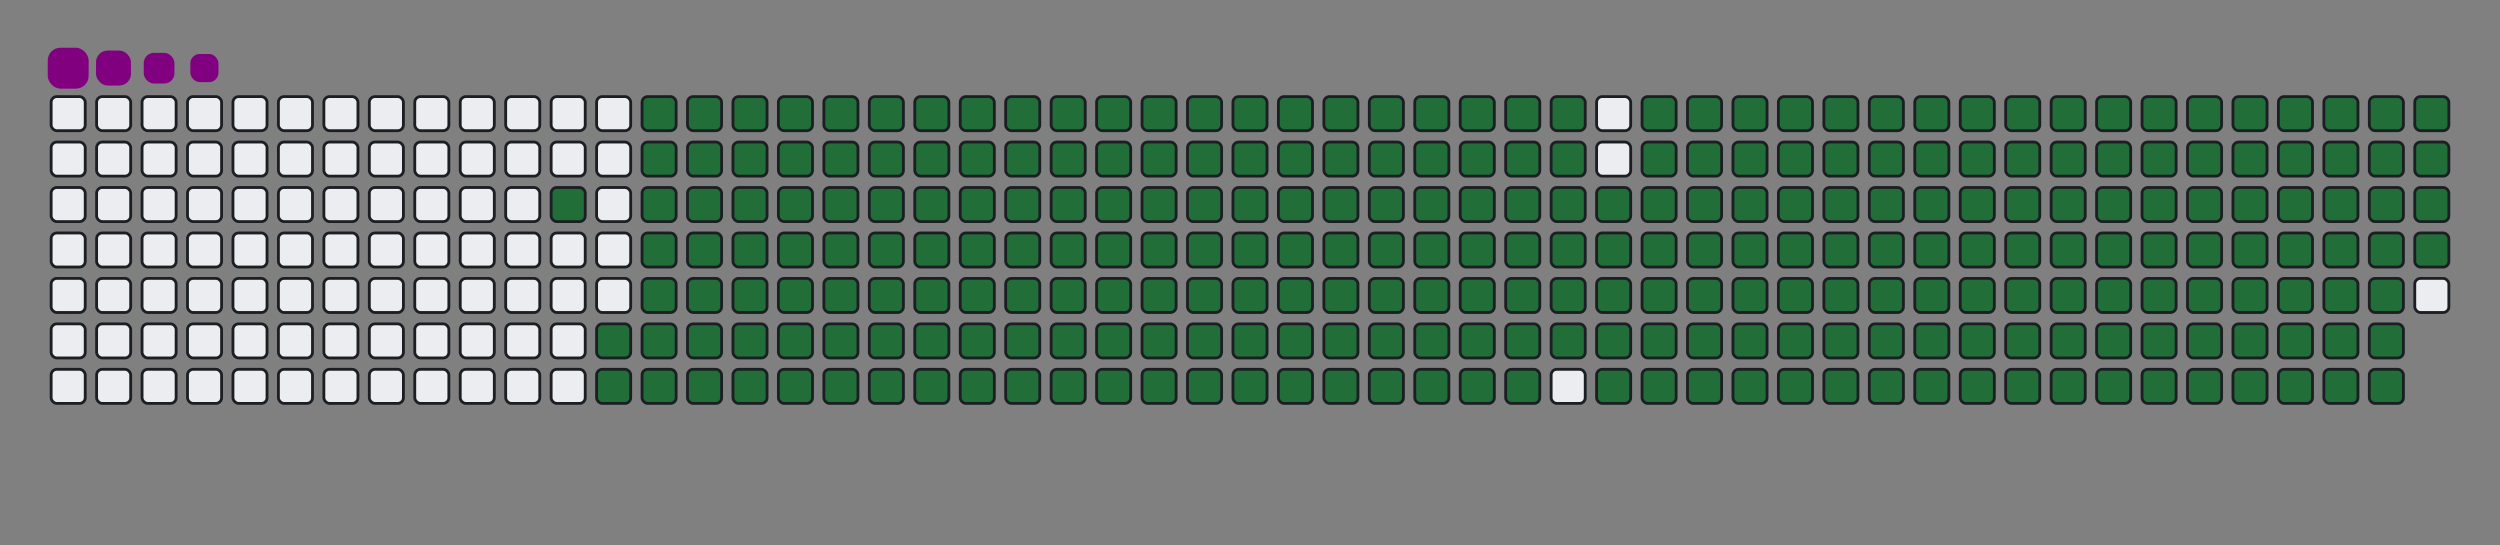 <svg viewBox="-16 -32 880 192" width="880" height="192" xmlns="http://www.w3.org/2000/svg"><rect x="-16" y="-32" width="880" height="192" fill="#808080" stroke="none"/><desc>Generated with https://github.com/Platane/snk</desc><style>@keyframes c0{95.67%{fill:#216e39}95.69%,to{fill:#ebedf0}}@keyframes c1{73.77%{fill:#216e39}73.79%,to{fill:#ebedf0}}@keyframes c2{74.05%{fill:#216e39}74.07%,to{fill:#ebedf0}}@keyframes c3{4.02%{fill:#216e39}4.04%,to{fill:#ebedf0}}@keyframes c4{15.84%{fill:#216e39}15.86%,to{fill:#ebedf0}}@keyframes c5{16.13%{fill:#216e39}16.15%,to{fill:#ebedf0}}@keyframes c6{50.42%{fill:#216e39}50.44%,to{fill:#ebedf0}}@keyframes c7{50.71%{fill:#216e39}50.73%,to{fill:#ebedf0}}@keyframes c8{73.48%{fill:#216e39}73.5%,to{fill:#ebedf0}}@keyframes c9{74.34%{fill:#216e39}74.36%,to{fill:#ebedf0}}@keyframes ca{4.31%{fill:#216e39}4.33%,to{fill:#ebedf0}}@keyframes cb{15.55%{fill:#216e39}15.57%,to{fill:#ebedf0}}@keyframes cc{16.42%{fill:#216e39}16.44%,to{fill:#ebedf0}}@keyframes cd{50.13%{fill:#216e39}50.15%,to{fill:#ebedf0}}@keyframes ce{51%{fill:#216e39}51.02%,to{fill:#ebedf0}}@keyframes cf{73.19%{fill:#216e39}73.21%,to{fill:#ebedf0}}@keyframes cg{74.63%{fill:#216e39}74.65%,to{fill:#ebedf0}}@keyframes ch{4.6%{fill:#216e39}4.62%,to{fill:#ebedf0}}@keyframes ci{15.26%{fill:#216e39}15.28%,to{fill:#ebedf0}}@keyframes cj{16.7%{fill:#216e39}16.72%,to{fill:#ebedf0}}@keyframes ck{49.85%{fill:#216e39}49.87%,to{fill:#ebedf0}}@keyframes cl{51.29%{fill:#216e39}51.31%,to{fill:#ebedf0}}@keyframes cm{72.9%{fill:#216e39}72.92%,to{fill:#ebedf0}}@keyframes cn{74.92%{fill:#216e39}74.94%,to{fill:#ebedf0}}@keyframes co{4.89%{fill:#216e39}4.91%,to{fill:#ebedf0}}@keyframes cp{14.98%{fill:#216e39}15%,to{fill:#ebedf0}}@keyframes cq{16.99%{fill:#216e39}17.01%,to{fill:#ebedf0}}@keyframes cr{49.56%{fill:#216e39}49.58%,to{fill:#ebedf0}}@keyframes cs{51.58%{fill:#216e39}51.6%,to{fill:#ebedf0}}@keyframes ct{72.61%{fill:#216e39}72.63%,to{fill:#ebedf0}}@keyframes cu{75.21%{fill:#216e39}75.23%,to{fill:#ebedf0}}@keyframes cv{5.18%{fill:#216e39}5.2%,to{fill:#ebedf0}}@keyframes cw{14.69%{fill:#216e39}14.71%,to{fill:#ebedf0}}@keyframes cx{17.28%{fill:#216e39}17.3%,to{fill:#ebedf0}}@keyframes cy{49.27%{fill:#216e39}49.29%,to{fill:#ebedf0}}@keyframes cz{51.86%{fill:#216e39}51.88%,to{fill:#ebedf0}}@keyframes c10{72.32%{fill:#216e39}72.34%,to{fill:#ebedf0}}@keyframes c11{75.49%{fill:#216e39}75.51%,to{fill:#ebedf0}}@keyframes c12{5.47%{fill:#216e39}5.49%,to{fill:#ebedf0}}@keyframes c13{14.4%{fill:#216e39}14.42%,to{fill:#ebedf0}}@keyframes c14{17.57%{fill:#216e39}17.59%,to{fill:#ebedf0}}@keyframes c15{48.98%{fill:#216e39}49%,to{fill:#ebedf0}}@keyframes c16{52.15%{fill:#216e39}52.17%,to{fill:#ebedf0}}@keyframes c17{72.04%{fill:#216e39}72.06%,to{fill:#ebedf0}}@keyframes c18{75.78%{fill:#216e39}75.8%,to{fill:#ebedf0}}@keyframes c19{5.75%{fill:#216e39}5.77%,to{fill:#ebedf0}}@keyframes c1a{14.11%{fill:#216e39}14.13%,to{fill:#ebedf0}}@keyframes c1b{17.86%{fill:#216e39}17.88%,to{fill:#ebedf0}}@keyframes c1c{48.69%{fill:#216e39}48.71%,to{fill:#ebedf0}}@keyframes c1d{52.44%{fill:#216e39}52.46%,to{fill:#ebedf0}}@keyframes c1e{71.75%{fill:#216e39}71.77%,to{fill:#ebedf0}}@keyframes c1f{76.07%{fill:#216e39}76.09%,to{fill:#ebedf0}}@keyframes c1g{6.04%{fill:#216e39}6.06%,to{fill:#ebedf0}}@keyframes c1h{13.82%{fill:#216e39}13.84%,to{fill:#ebedf0}}@keyframes c1i{18.15%{fill:#216e39}18.17%,to{fill:#ebedf0}}@keyframes c1j{48.4%{fill:#216e39}48.42%,to{fill:#ebedf0}}@keyframes c1k{52.73%{fill:#216e39}52.75%,to{fill:#ebedf0}}@keyframes c1l{71.46%{fill:#216e39}71.48%,to{fill:#ebedf0}}@keyframes c1m{76.36%{fill:#216e39}76.38%,to{fill:#ebedf0}}@keyframes c1n{6.33%{fill:#216e39}6.35%,to{fill:#ebedf0}}@keyframes c1o{13.53%{fill:#216e39}13.55%,to{fill:#ebedf0}}@keyframes c1p{18.43%{fill:#216e39}18.45%,to{fill:#ebedf0}}@keyframes c1q{48.12%{fill:#216e39}48.14%,to{fill:#ebedf0}}@keyframes c1r{53.02%{fill:#216e39}53.04%,to{fill:#ebedf0}}@keyframes c1s{71.17%{fill:#216e39}71.19%,to{fill:#ebedf0}}@keyframes c1t{76.65%{fill:#216e39}76.67%,to{fill:#ebedf0}}@keyframes c1u{6.62%{fill:#216e39}6.64%,to{fill:#ebedf0}}@keyframes c1v{13.25%{fill:#216e39}13.27%,to{fill:#ebedf0}}@keyframes c1w{18.72%{fill:#216e39}18.74%,to{fill:#ebedf0}}@keyframes c1x{47.83%{fill:#216e39}47.85%,to{fill:#ebedf0}}@keyframes c1y{53.3%{fill:#216e39}53.32%,to{fill:#ebedf0}}@keyframes c1z{70.88%{fill:#216e39}70.9%,to{fill:#ebedf0}}@keyframes c20{76.94%{fill:#216e39}76.96%,to{fill:#ebedf0}}@keyframes c21{6.91%{fill:#216e39}6.93%,to{fill:#ebedf0}}@keyframes c22{12.96%{fill:#216e39}12.98%,to{fill:#ebedf0}}@keyframes c23{19.01%{fill:#216e39}19.03%,to{fill:#ebedf0}}@keyframes c24{47.54%{fill:#216e39}47.56%,to{fill:#ebedf0}}@keyframes c25{53.59%{fill:#216e39}53.61%,to{fill:#ebedf0}}@keyframes c26{70.6%{fill:#216e39}70.62%,to{fill:#ebedf0}}@keyframes c27{77.22%{fill:#216e39}77.24%,to{fill:#ebedf0}}@keyframes c28{7.19%{fill:#216e39}7.21%,to{fill:#ebedf0}}@keyframes c29{12.67%{fill:#216e39}12.69%,to{fill:#ebedf0}}@keyframes c2a{19.3%{fill:#216e39}19.32%,to{fill:#ebedf0}}@keyframes c2b{47.25%{fill:#216e39}47.27%,to{fill:#ebedf0}}@keyframes c2c{53.88%{fill:#216e39}53.9%,to{fill:#ebedf0}}@keyframes c2d{70.31%{fill:#216e39}70.33%,to{fill:#ebedf0}}@keyframes c2e{77.51%{fill:#216e39}77.53%,to{fill:#ebedf0}}@keyframes c2f{7.48%{fill:#216e39}7.5%,to{fill:#ebedf0}}@keyframes c2g{12.38%{fill:#216e39}12.4%,to{fill:#ebedf0}}@keyframes c2h{19.59%{fill:#216e39}19.61%,to{fill:#ebedf0}}@keyframes c2i{46.96%{fill:#216e39}46.98%,to{fill:#ebedf0}}@keyframes c2j{54.17%{fill:#216e39}54.19%,to{fill:#ebedf0}}@keyframes c2k{70.02%{fill:#216e39}70.04%,to{fill:#ebedf0}}@keyframes c2l{77.8%{fill:#216e39}77.82%,to{fill:#ebedf0}}@keyframes c2m{7.77%{fill:#216e39}7.79%,to{fill:#ebedf0}}@keyframes c2n{12.09%{fill:#216e39}12.11%,to{fill:#ebedf0}}@keyframes c2o{19.87%{fill:#216e39}19.89%,to{fill:#ebedf0}}@keyframes c2p{46.68%{fill:#216e39}46.7%,to{fill:#ebedf0}}@keyframes c2q{54.46%{fill:#216e39}54.48%,to{fill:#ebedf0}}@keyframes c2r{69.73%{fill:#216e39}69.75%,to{fill:#ebedf0}}@keyframes c2s{78.09%{fill:#216e39}78.11%,to{fill:#ebedf0}}@keyframes c2t{8.06%{fill:#216e39}8.08%,to{fill:#ebedf0}}@keyframes c2u{11.81%{fill:#216e39}11.83%,to{fill:#ebedf0}}@keyframes c2v{20.16%{fill:#216e39}20.18%,to{fill:#ebedf0}}@keyframes c2w{46.39%{fill:#216e39}46.41%,to{fill:#ebedf0}}@keyframes c2x{54.75%{fill:#216e39}54.77%,to{fill:#ebedf0}}@keyframes c2y{69.44%{fill:#216e39}69.46%,to{fill:#ebedf0}}@keyframes c2z{78.38%{fill:#216e39}78.4%,to{fill:#ebedf0}}@keyframes c30{8.35%{fill:#216e39}8.37%,to{fill:#ebedf0}}@keyframes c31{11.52%{fill:#216e39}11.54%,to{fill:#ebedf0}}@keyframes c32{20.45%{fill:#216e39}20.47%,to{fill:#ebedf0}}@keyframes c33{46.1%{fill:#216e39}46.12%,to{fill:#ebedf0}}@keyframes c34{55.03%{fill:#216e39}55.05%,to{fill:#ebedf0}}@keyframes c35{69.15%{fill:#216e39}69.17%,to{fill:#ebedf0}}@keyframes c36{78.66%{fill:#216e39}78.68%,to{fill:#ebedf0}}@keyframes c37{8.64%{fill:#216e39}8.66%,to{fill:#ebedf0}}@keyframes c38{11.23%{fill:#216e39}11.25%,to{fill:#ebedf0}}@keyframes c39{20.74%{fill:#216e39}20.76%,to{fill:#ebedf0}}@keyframes c3a{45.81%{fill:#216e39}45.83%,to{fill:#ebedf0}}@keyframes c3b{55.32%{fill:#216e39}55.34%,to{fill:#ebedf0}}@keyframes c3c{68.87%{fill:#216e39}68.89%,to{fill:#ebedf0}}@keyframes c3d{78.95%{fill:#216e39}78.97%,to{fill:#ebedf0}}@keyframes c3e{8.92%{fill:#216e39}8.94%,to{fill:#ebedf0}}@keyframes c3f{10.94%{fill:#216e39}10.96%,to{fill:#ebedf0}}@keyframes c3g{21.03%{fill:#216e39}21.05%,to{fill:#ebedf0}}@keyframes c3h{45.52%{fill:#216e39}45.54%,to{fill:#ebedf0}}@keyframes c3i{55.61%{fill:#216e39}55.63%,to{fill:#ebedf0}}@keyframes c3j{68.58%{fill:#216e39}68.6%,to{fill:#ebedf0}}@keyframes c3k{79.24%{fill:#216e39}79.26%,to{fill:#ebedf0}}@keyframes c3l{9.21%{fill:#216e39}9.23%,to{fill:#ebedf0}}@keyframes c3m{10.65%{fill:#216e39}10.67%,to{fill:#ebedf0}}@keyframes c3n{21.32%{fill:#216e39}21.34%,to{fill:#ebedf0}}@keyframes c3o{45.23%{fill:#216e39}45.25%,to{fill:#ebedf0}}@keyframes c3p{55.9%{fill:#216e39}55.92%,to{fill:#ebedf0}}@keyframes c3q{68.29%{fill:#216e39}68.31%,to{fill:#ebedf0}}@keyframes c3r{79.53%{fill:#216e39}79.55%,to{fill:#ebedf0}}@keyframes c3s{9.5%{fill:#216e39}9.52%,to{fill:#ebedf0}}@keyframes c3t{10.36%{fill:#216e39}10.38%,to{fill:#ebedf0}}@keyframes c3u{21.6%{fill:#216e39}21.62%,to{fill:#ebedf0}}@keyframes c3v{44.95%{fill:#216e39}44.97%,to{fill:#ebedf0}}@keyframes c3w{56.19%{fill:#216e39}56.21%,to{fill:#ebedf0}}@keyframes c3x{68%{fill:#216e39}68.02%,to{fill:#ebedf0}}@keyframes c3y{79.82%{fill:#216e39}79.84%,to{fill:#ebedf0}}@keyframes c3z{9.79%{fill:#216e39}9.81%,to{fill:#ebedf0}}@keyframes c40{10.08%{fill:#216e39}10.1%,to{fill:#ebedf0}}@keyframes c41{21.89%{fill:#216e39}21.91%,to{fill:#ebedf0}}@keyframes c42{44.66%{fill:#216e39}44.68%,to{fill:#ebedf0}}@keyframes c43{56.47%{fill:#216e39}56.49%,to{fill:#ebedf0}}@keyframes c44{67.71%{fill:#216e39}67.73%,to{fill:#ebedf0}}@keyframes c45{22.18%{fill:#216e39}22.2%,to{fill:#ebedf0}}@keyframes c46{44.37%{fill:#216e39}44.39%,to{fill:#ebedf0}}@keyframes c47{56.76%{fill:#216e39}56.78%,to{fill:#ebedf0}}@keyframes c48{67.43%{fill:#216e39}67.45%,to{fill:#ebedf0}}@keyframes c49{80.39%{fill:#216e39}80.41%,to{fill:#ebedf0}}@keyframes c4a{32.84%{fill:#216e39}32.86%,to{fill:#ebedf0}}@keyframes c4b{33.13%{fill:#216e39}33.15%,to{fill:#ebedf0}}@keyframes c4c{22.47%{fill:#216e39}22.49%,to{fill:#ebedf0}}@keyframes c4d{44.08%{fill:#216e39}44.1%,to{fill:#ebedf0}}@keyframes c4e{57.05%{fill:#216e39}57.07%,to{fill:#ebedf0}}@keyframes c4f{67.14%{fill:#216e39}67.16%,to{fill:#ebedf0}}@keyframes c4g{80.68%{fill:#216e39}80.7%,to{fill:#ebedf0}}@keyframes c4h{32.55%{fill:#216e39}32.57%,to{fill:#ebedf0}}@keyframes c4i{33.42%{fill:#216e39}33.44%,to{fill:#ebedf0}}@keyframes c4j{22.76%{fill:#216e39}22.78%,to{fill:#ebedf0}}@keyframes c4k{43.79%{fill:#216e39}43.81%,to{fill:#ebedf0}}@keyframes c4l{57.34%{fill:#216e39}57.36%,to{fill:#ebedf0}}@keyframes c4m{66.85%{fill:#216e39}66.87%,to{fill:#ebedf0}}@keyframes c4n{80.97%{fill:#216e39}80.99%,to{fill:#ebedf0}}@keyframes c4o{32.27%{fill:#216e39}32.29%,to{fill:#ebedf0}}@keyframes c4p{33.71%{fill:#216e39}33.73%,to{fill:#ebedf0}}@keyframes c4q{23.04%{fill:#216e39}23.06%,to{fill:#ebedf0}}@keyframes c4r{43.51%{fill:#216e39}43.53%,to{fill:#ebedf0}}@keyframes c4s{57.63%{fill:#216e39}57.65%,to{fill:#ebedf0}}@keyframes c4t{66.56%{fill:#216e39}66.58%,to{fill:#ebedf0}}@keyframes c4u{81.26%{fill:#216e39}81.28%,to{fill:#ebedf0}}@keyframes c4v{31.98%{fill:#216e39}32%,to{fill:#ebedf0}}@keyframes c4w{34%{fill:#216e39}34.02%,to{fill:#ebedf0}}@keyframes c4x{23.33%{fill:#216e39}23.35%,to{fill:#ebedf0}}@keyframes c4y{43.22%{fill:#216e39}43.24%,to{fill:#ebedf0}}@keyframes c4z{57.92%{fill:#216e39}57.94%,to{fill:#ebedf0}}@keyframes c50{66.27%{fill:#216e39}66.29%,to{fill:#ebedf0}}@keyframes c51{81.55%{fill:#216e39}81.57%,to{fill:#ebedf0}}@keyframes c52{31.69%{fill:#216e39}31.71%,to{fill:#ebedf0}}@keyframes c53{34.28%{fill:#216e39}34.3%,to{fill:#ebedf0}}@keyframes c54{23.62%{fill:#216e39}23.64%,to{fill:#ebedf0}}@keyframes c55{42.93%{fill:#216e39}42.95%,to{fill:#ebedf0}}@keyframes c56{58.2%{fill:#216e39}58.22%,to{fill:#ebedf0}}@keyframes c57{65.98%{fill:#216e39}66%,to{fill:#ebedf0}}@keyframes c58{81.83%{fill:#216e39}81.85%,to{fill:#ebedf0}}@keyframes c59{31.4%{fill:#216e39}31.42%,to{fill:#ebedf0}}@keyframes c5a{34.57%{fill:#216e39}34.59%,to{fill:#ebedf0}}@keyframes c5b{23.91%{fill:#216e39}23.93%,to{fill:#ebedf0}}@keyframes c5c{42.64%{fill:#216e39}42.66%,to{fill:#ebedf0}}@keyframes c5d{58.49%{fill:#216e39}58.51%,to{fill:#ebedf0}}@keyframes c5e{65.7%{fill:#216e39}65.72%,to{fill:#ebedf0}}@keyframes c5f{82.12%{fill:#216e39}82.14%,to{fill:#ebedf0}}@keyframes c5g{31.11%{fill:#216e39}31.13%,to{fill:#ebedf0}}@keyframes c5h{34.86%{fill:#216e39}34.88%,to{fill:#ebedf0}}@keyframes c5i{24.2%{fill:#216e39}24.22%,to{fill:#ebedf0}}@keyframes c5j{42.35%{fill:#216e39}42.37%,to{fill:#ebedf0}}@keyframes c5k{58.78%{fill:#216e39}58.8%,to{fill:#ebedf0}}@keyframes c5l{65.41%{fill:#216e39}65.43%,to{fill:#ebedf0}}@keyframes c5m{82.41%{fill:#216e39}82.43%,to{fill:#ebedf0}}@keyframes c5n{30.83%{fill:#216e39}30.85%,to{fill:#ebedf0}}@keyframes c5o{35.15%{fill:#216e39}35.17%,to{fill:#ebedf0}}@keyframes c5p{24.49%{fill:#216e39}24.51%,to{fill:#ebedf0}}@keyframes c5q{42.06%{fill:#216e39}42.08%,to{fill:#ebedf0}}@keyframes c5r{59.07%{fill:#216e39}59.09%,to{fill:#ebedf0}}@keyframes c5s{65.12%{fill:#216e39}65.14%,to{fill:#ebedf0}}@keyframes c5t{82.7%{fill:#216e39}82.72%,to{fill:#ebedf0}}@keyframes c5u{30.54%{fill:#216e39}30.56%,to{fill:#ebedf0}}@keyframes c5v{35.44%{fill:#216e39}35.46%,to{fill:#ebedf0}}@keyframes c5w{24.77%{fill:#216e39}24.79%,to{fill:#ebedf0}}@keyframes c5x{41.78%{fill:#216e39}41.8%,to{fill:#ebedf0}}@keyframes c5y{59.36%{fill:#216e39}59.38%,to{fill:#ebedf0}}@keyframes c5z{64.83%{fill:#216e39}64.85%,to{fill:#ebedf0}}@keyframes c60{82.99%{fill:#216e39}83.01%,to{fill:#ebedf0}}@keyframes c61{30.25%{fill:#216e39}30.27%,to{fill:#ebedf0}}@keyframes c62{35.72%{fill:#216e39}35.74%,to{fill:#ebedf0}}@keyframes c63{25.06%{fill:#216e39}25.08%,to{fill:#ebedf0}}@keyframes c64{41.49%{fill:#216e39}41.51%,to{fill:#ebedf0}}@keyframes c65{59.64%{fill:#216e39}59.66%,to{fill:#ebedf0}}@keyframes c66{64.54%{fill:#216e39}64.56%,to{fill:#ebedf0}}@keyframes c67{83.28%{fill:#216e39}83.3%,to{fill:#ebedf0}}@keyframes c68{29.96%{fill:#216e39}29.98%,to{fill:#ebedf0}}@keyframes c69{36.01%{fill:#216e39}36.03%,to{fill:#ebedf0}}@keyframes c6a{25.35%{fill:#216e39}25.37%,to{fill:#ebedf0}}@keyframes c6b{41.2%{fill:#216e39}41.22%,to{fill:#ebedf0}}@keyframes c6c{59.93%{fill:#216e39}59.95%,to{fill:#ebedf0}}@keyframes c6d{64.26%{fill:#216e39}64.28%,to{fill:#ebedf0}}@keyframes c6e{83.56%{fill:#216e39}83.58%,to{fill:#ebedf0}}@keyframes c6f{29.67%{fill:#216e39}29.69%,to{fill:#ebedf0}}@keyframes c6g{36.3%{fill:#216e39}36.32%,to{fill:#ebedf0}}@keyframes c6h{25.64%{fill:#216e39}25.66%,to{fill:#ebedf0}}@keyframes c6i{40.91%{fill:#216e39}40.93%,to{fill:#ebedf0}}@keyframes c6j{60.22%{fill:#216e39}60.24%,to{fill:#ebedf0}}@keyframes c6k{63.97%{fill:#216e39}63.99%,to{fill:#ebedf0}}@keyframes c6l{83.85%{fill:#216e39}83.87%,to{fill:#ebedf0}}@keyframes c6m{29.38%{fill:#216e39}29.4%,to{fill:#ebedf0}}@keyframes c6n{36.59%{fill:#216e39}36.61%,to{fill:#ebedf0}}@keyframes c6o{25.93%{fill:#216e39}25.95%,to{fill:#ebedf0}}@keyframes c6p{40.62%{fill:#216e39}40.64%,to{fill:#ebedf0}}@keyframes c6q{60.51%{fill:#216e39}60.53%,to{fill:#ebedf0}}@keyframes c6r{63.68%{fill:#216e39}63.7%,to{fill:#ebedf0}}@keyframes c6s{84.14%{fill:#216e39}84.16%,to{fill:#ebedf0}}@keyframes c6t{29.1%{fill:#216e39}29.12%,to{fill:#ebedf0}}@keyframes c6u{36.88%{fill:#216e39}36.9%,to{fill:#ebedf0}}@keyframes c6v{26.21%{fill:#216e39}26.23%,to{fill:#ebedf0}}@keyframes c6w{40.34%{fill:#216e39}40.36%,to{fill:#ebedf0}}@keyframes c6x{60.8%{fill:#216e39}60.82%,to{fill:#ebedf0}}@keyframes c6y{63.39%{fill:#216e39}63.41%,to{fill:#ebedf0}}@keyframes c6z{63.1%{fill:#216e39}63.12%,to{fill:#ebedf0}}@keyframes c70{28.81%{fill:#216e39}28.83%,to{fill:#ebedf0}}@keyframes c71{37.17%{fill:#216e39}37.19%,to{fill:#ebedf0}}@keyframes c72{26.5%{fill:#216e39}26.52%,to{fill:#ebedf0}}@keyframes c73{40.05%{fill:#216e39}40.07%,to{fill:#ebedf0}}@keyframes c74{61.09%{fill:#216e39}61.11%,to{fill:#ebedf0}}@keyframes c75{61.37%{fill:#216e39}61.39%,to{fill:#ebedf0}}@keyframes c76{62.81%{fill:#216e39}62.83%,to{fill:#ebedf0}}@keyframes c77{28.52%{fill:#216e39}28.54%,to{fill:#ebedf0}}@keyframes c78{37.45%{fill:#216e39}37.47%,to{fill:#ebedf0}}@keyframes c79{26.79%{fill:#216e39}26.81%,to{fill:#ebedf0}}@keyframes c7a{39.76%{fill:#216e39}39.78%,to{fill:#ebedf0}}@keyframes c7b{39.47%{fill:#216e39}39.49%,to{fill:#ebedf0}}@keyframes c7c{61.66%{fill:#216e39}61.68%,to{fill:#ebedf0}}@keyframes c7d{62.53%{fill:#216e39}62.55%,to{fill:#ebedf0}}@keyframes c7e{28.23%{fill:#216e39}28.25%,to{fill:#ebedf0}}@keyframes c7f{37.74%{fill:#216e39}37.76%,to{fill:#ebedf0}}@keyframes c7g{27.08%{fill:#216e39}27.1%,to{fill:#ebedf0}}@keyframes c7h{38.32%{fill:#216e39}38.34%,to{fill:#ebedf0}}@keyframes c7i{39.18%{fill:#216e39}39.2%,to{fill:#ebedf0}}@keyframes c7j{61.95%{fill:#216e39}61.97%,to{fill:#ebedf0}}@keyframes c7k{62.24%{fill:#216e39}62.26%,to{fill:#ebedf0}}@keyframes c7l{27.94%{fill:#216e39}27.96%,to{fill:#ebedf0}}@keyframes c7m{27.66%{fill:#216e39}27.68%,to{fill:#ebedf0}}@keyframes c7n{27.37%{fill:#216e39}27.39%,to{fill:#ebedf0}}@keyframes c7o{38.61%{fill:#216e39}38.63%,to{fill:#ebedf0}}@keyframes u0{4.02%,4.04%,4.31%{transform:scale(0,1)}4.33%,4.6%,4.62%,4.89%,4.91%,5.18%{transform:scale(.01,1)}5.2%,5.47%,5.49%,5.75%{transform:scale(.02,1)}5.77%,6.04%,6.06%,6.33%,6.35%,6.62%{transform:scale(.03,1)}6.64%,6.91%,6.93%,7.19%,7.21%,7.48%{transform:scale(.04,1)}7.5%,7.77%,7.79%,8.06%,8.08%,8.35%{transform:scale(.05,1)}8.37%,8.64%,8.66%,8.92%,8.94%,9.21%{transform:scale(.06,1)}9.23%,9.5%,9.52%,9.79%{transform:scale(.07,1)}10.08%,10.1%,10.36%,10.38%,10.65%,9.81%{transform:scale(.08,1)}10.67%,10.94%,10.96%,11.23%,11.25%,11.52%{transform:scale(.09,1)}11.54%,11.81%,11.83%,12.09%,12.11%,12.38%{transform:scale(.1,1)}12.4%,12.67%,12.69%,12.96%{transform:scale(.11,1)}12.98%,13.25%,13.27%,13.53%,13.55%,13.82%{transform:scale(.12,1)}13.84%,14.11%,14.13%,14.4%,14.42%,14.69%{transform:scale(.13,1)}14.71%,14.98%,15%,15.26%,15.28%,15.55%{transform:scale(.14,1)}15.57%,15.84%,15.86%,16.13%{transform:scale(.15,1)}16.15%,16.42%,16.44%,16.7%,16.72%,16.99%{transform:scale(.16,1)}17.01%,17.28%,17.3%,17.57%,17.59%,17.86%{transform:scale(.17,1)}17.88%,18.15%,18.17%,18.43%,18.45%,18.72%{transform:scale(.18,1)}18.74%,19.01%,19.03%,19.3%,19.32%,19.59%{transform:scale(.19,1)}19.61%,19.87%,19.89%,20.16%{transform:scale(.2,1)}20.18%,20.45%,20.47%,20.74%,20.76%,21.03%{transform:scale(.21,1)}21.05%,21.32%,21.34%,21.6%,21.62%,21.89%{transform:scale(.22,1)}21.91%,22.18%,22.2%,22.47%,22.49%,22.76%{transform:scale(.23,1)}22.78%,23.04%,23.06%,23.33%{transform:scale(.24,1)}23.35%,23.62%,23.64%,23.91%,23.93%,24.2%{transform:scale(.25,1)}24.22%,24.49%,24.51%,24.77%,24.79%,25.06%{transform:scale(.26,1)}25.08%,25.35%,25.37%,25.64%,25.66%,25.93%{transform:scale(.27,1)}25.95%,26.21%,26.23%,26.5%{transform:scale(.28,1)}26.52%,26.79%,26.81%,27.08%,27.1%,27.37%{transform:scale(.29,1)}27.39%,27.66%,27.68%,27.94%,27.96%,28.23%{transform:scale(.3,1)}28.25%,28.52%,28.54%,28.81%,28.83%,29.1%{transform:scale(.31,1)}29.12%,29.38%,29.4%,29.67%,29.69%,29.96%{transform:scale(.32,1)}29.98%,30.25%,30.27%,30.54%{transform:scale(.33,1)}30.56%,30.83%,30.85%,31.11%,31.13%,31.4%{transform:scale(.34,1)}31.42%,31.69%,31.71%,31.98%,32%,32.27%{transform:scale(.35,1)}32.29%,32.55%,32.57%,32.84%,32.86%,33.13%{transform:scale(.36,1)}33.15%,33.42%,33.44%,33.71%{transform:scale(.37,1)}33.73%,34%,34.02%,34.28%,34.3%,34.57%{transform:scale(.38,1)}34.59%,34.86%,34.88%,35.15%,35.17%,35.44%{transform:scale(.39,1)}35.46%,35.72%,35.74%,36.01%,36.03%,36.3%{transform:scale(.4,1)}36.32%,36.59%,36.61%,36.88%{transform:scale(.41,1)}36.9%,37.17%,37.19%,37.45%,37.47%,37.74%{transform:scale(.42,1)}37.76%,38.32%,38.34%,38.61%,38.63%,39.18%{transform:scale(.43,1)}39.2%,39.47%,39.49%,39.76%,39.78%,40.05%{transform:scale(.44,1)}40.07%,40.34%,40.36%,40.62%,40.64%,40.91%{transform:scale(.45,1)}40.93%,41.2%,41.22%,41.49%{transform:scale(.46,1)}41.51%,41.78%,41.8%,42.06%,42.08%,42.35%{transform:scale(.47,1)}42.37%,42.64%,42.66%,42.93%,42.95%,43.22%{transform:scale(.48,1)}43.24%,43.51%,43.53%,43.79%,43.81%,44.08%{transform:scale(.49,1)}44.1%,44.37%,44.39%,44.66%{transform:scale(.5,1)}44.68%,44.95%,44.97%,45.23%,45.25%,45.52%{transform:scale(.51,1)}45.54%,45.81%,45.83%,46.1%,46.12%,46.39%{transform:scale(.52,1)}46.41%,46.68%,46.7%,46.96%,46.98%,47.25%{transform:scale(.53,1)}47.27%,47.54%,47.56%,47.83%{transform:scale(.54,1)}47.85%,48.12%,48.14%,48.4%,48.42%,48.69%{transform:scale(.55,1)}48.71%,48.98%,49%,49.27%,49.29%,49.56%{transform:scale(.56,1)}49.58%,49.85%,49.87%,50.13%,50.15%,50.42%{transform:scale(.57,1)}50.44%,50.71%,50.73%,51%,51.02%,51.29%{transform:scale(.58,1)}51.31%,51.58%,51.6%,51.86%{transform:scale(.59,1)}51.88%,52.15%,52.17%,52.44%,52.46%,52.73%{transform:scale(.6,1)}52.75%,53.02%,53.04%,53.3%,53.32%,53.59%{transform:scale(.61,1)}53.61%,53.88%,53.9%,54.17%,54.19%,54.46%{transform:scale(.62,1)}54.48%,54.75%,54.77%,55.03%{transform:scale(.63,1)}55.05%,55.32%,55.34%,55.61%,55.63%,55.9%{transform:scale(.64,1)}55.92%,56.19%,56.21%,56.47%,56.49%,56.76%{transform:scale(.65,1)}56.78%,57.05%,57.07%,57.34%,57.36%,57.63%{transform:scale(.66,1)}57.65%,57.92%,57.94%,58.2%{transform:scale(.67,1)}58.22%,58.49%,58.51%,58.78%,58.8%,59.07%{transform:scale(.68,1)}59.09%,59.36%,59.38%,59.64%,59.66%,59.93%{transform:scale(.69,1)}59.95%,60.22%,60.24%,60.51%,60.53%,60.8%{transform:scale(.7,1)}60.82%,61.09%,61.11%,61.37%,61.39%,61.66%{transform:scale(.71,1)}61.68%,61.95%,61.97%,62.24%{transform:scale(.72,1)}62.26%,62.53%,62.55%,62.81%,62.83%,63.1%{transform:scale(.73,1)}63.12%,63.39%,63.41%,63.68%,63.7%,63.97%{transform:scale(.74,1)}63.99%,64.26%,64.28%,64.54%,64.56%,64.83%{transform:scale(.75,1)}64.85%,65.12%,65.14%,65.41%{transform:scale(.76,1)}65.43%,65.7%,65.72%,65.98%,66%,66.27%{transform:scale(.77,1)}66.29%,66.56%,66.58%,66.85%,66.87%,67.14%{transform:scale(.78,1)}67.16%,67.43%,67.45%,67.71%,67.73%,68%{transform:scale(.79,1)}68.02%,68.29%,68.31%,68.58%{transform:scale(.8,1)}68.6%,68.87%,68.89%,69.15%,69.17%,69.44%{transform:scale(.81,1)}69.46%,69.73%,69.75%,70.02%,70.04%,70.31%{transform:scale(.82,1)}70.33%,70.6%,70.62%,70.88%,70.9%,71.17%{transform:scale(.83,1)}71.19%,71.46%,71.48%,71.75%,71.77%,72.04%{transform:scale(.84,1)}72.06%,72.32%,72.34%,72.61%{transform:scale(.85,1)}72.63%,72.9%,72.92%,73.19%,73.21%,73.48%{transform:scale(.86,1)}73.5%,73.77%,73.79%,74.05%,74.07%,74.34%{transform:scale(.87,1)}74.36%,74.63%,74.65%,74.92%,74.94%,75.21%{transform:scale(.88,1)}75.23%,75.49%,75.51%,75.78%{transform:scale(.89,1)}75.8%,76.07%,76.09%,76.36%,76.38%,76.65%{transform:scale(.9,1)}76.67%,76.94%,76.96%,77.22%,77.24%,77.51%{transform:scale(.91,1)}77.53%,77.8%,77.82%,78.09%,78.11%,78.38%{transform:scale(.92,1)}78.4%,78.66%,78.68%,78.95%{transform:scale(.93,1)}78.97%,79.24%,79.26%,79.53%,79.55%,79.82%{transform:scale(.94,1)}79.84%,80.39%,80.41%,80.68%,80.7%,80.97%{transform:scale(.95,1)}80.99%,81.26%,81.28%,81.55%,81.57%,81.83%{transform:scale(.96,1)}81.85%,82.12%,82.14%,82.41%,82.43%,82.7%{transform:scale(.97,1)}82.72%,82.99%,83.01%,83.28%{transform:scale(.98,1)}83.3%,83.56%,83.58%,83.85%,83.87%,84.14%{transform:scale(.99,1)}84.16%,95.67%,95.69%,to{transform:scale(1,1)}}@keyframes s0{0%,99.71%{transform:translate(0,-16px)}.29%{transform:translate(0,0)}9.8%{transform:translate(528px,0)}10.09%{transform:translate(528px,16px)}15.85%{transform:translate(208px,16px)}16.14%{transform:translate(208px,32px)}27.38%{transform:translate(832px,32px)}27.95%{transform:translate(832px,0)}32.85%{transform:translate(560px,0)}33.14%{transform:translate(560px,16px)}37.75%{transform:translate(816px,16px)}38.33%{transform:translate(816px,48px)}38.62%{transform:translate(832px,48px)}38.9%{transform:translate(832px,64px)}39.48%{transform:translate(800px,64px)}39.77%{transform:translate(800px,48px)}50.43%{transform:translate(208px,48px)}50.72%{transform:translate(208px,64px)}61.1%{transform:translate(784px,64px)}61.38%{transform:translate(784px,80px)}61.96%{transform:translate(816px,80px)}62.25%{transform:translate(816px,96px)}63.11%{transform:translate(768px,96px)}63.4%{transform:translate(768px,80px)}73.78%{transform:translate(192px,80px)}74.06%{transform:translate(192px,96px)}84.15%{transform:translate(752px,96px)}85.3%{transform:translate(752px,32px)}95.68%{transform:translate(176px,32px)}95.97%{transform:translate(176px,16px)}97.98%{transform:translate(64px,16px)}98.56%{transform:translate(64px,-16px)}}@keyframes s1{0%,99.71%{transform:translate(16px,-16px)}.29%{transform:translate(0,-16px)}.58%{transform:translate(0,0)}10.09%{transform:translate(528px,0)}10.37%{transform:translate(528px,16px)}16.14%{transform:translate(208px,16px)}16.43%{transform:translate(208px,32px)}27.67%{transform:translate(832px,32px)}28.24%{transform:translate(832px,0)}33.14%{transform:translate(560px,0)}33.43%{transform:translate(560px,16px)}38.04%{transform:translate(816px,16px)}38.62%{transform:translate(816px,48px)}38.9%{transform:translate(832px,48px)}39.19%{transform:translate(832px,64px)}39.77%{transform:translate(800px,64px)}40.06%{transform:translate(800px,48px)}50.72%{transform:translate(208px,48px)}51.01%{transform:translate(208px,64px)}61.38%{transform:translate(784px,64px)}61.67%{transform:translate(784px,80px)}62.25%{transform:translate(816px,80px)}62.54%{transform:translate(816px,96px)}63.4%{transform:translate(768px,96px)}63.69%{transform:translate(768px,80px)}74.06%{transform:translate(192px,80px)}74.35%{transform:translate(192px,96px)}84.44%{transform:translate(752px,96px)}85.59%{transform:translate(752px,32px)}95.97%{transform:translate(176px,32px)}96.25%{transform:translate(176px,16px)}98.27%{transform:translate(64px,16px)}98.85%{transform:translate(64px,-16px)}}@keyframes s2{0%,99.71%{transform:translate(32px,-16px)}.58%{transform:translate(0,-16px)}.86%{transform:translate(0,0)}10.37%{transform:translate(528px,0)}10.66%{transform:translate(528px,16px)}16.43%{transform:translate(208px,16px)}16.71%{transform:translate(208px,32px)}27.95%{transform:translate(832px,32px)}28.53%{transform:translate(832px,0)}33.43%{transform:translate(560px,0)}33.72%{transform:translate(560px,16px)}38.33%{transform:translate(816px,16px)}38.9%{transform:translate(816px,48px)}39.19%{transform:translate(832px,48px)}39.48%{transform:translate(832px,64px)}40.06%{transform:translate(800px,64px)}40.35%{transform:translate(800px,48px)}51.01%{transform:translate(208px,48px)}51.3%{transform:translate(208px,64px)}61.67%{transform:translate(784px,64px)}61.96%{transform:translate(784px,80px)}62.54%{transform:translate(816px,80px)}62.82%{transform:translate(816px,96px)}63.69%{transform:translate(768px,96px)}63.98%{transform:translate(768px,80px)}74.35%{transform:translate(192px,80px)}74.64%{transform:translate(192px,96px)}84.73%{transform:translate(752px,96px)}85.88%{transform:translate(752px,32px)}96.25%{transform:translate(176px,32px)}96.54%{transform:translate(176px,16px)}98.56%{transform:translate(64px,16px)}99.14%{transform:translate(64px,-16px)}}@keyframes s3{0%,99.71%{transform:translate(48px,-16px)}.86%{transform:translate(0,-16px)}1.15%{transform:translate(0,0)}10.66%{transform:translate(528px,0)}10.95%{transform:translate(528px,16px)}16.71%{transform:translate(208px,16px)}17%{transform:translate(208px,32px)}28.24%{transform:translate(832px,32px)}28.82%{transform:translate(832px,0)}33.72%{transform:translate(560px,0)}34.01%{transform:translate(560px,16px)}38.62%{transform:translate(816px,16px)}39.19%{transform:translate(816px,48px)}39.48%{transform:translate(832px,48px)}39.77%{transform:translate(832px,64px)}40.35%{transform:translate(800px,64px)}40.63%{transform:translate(800px,48px)}51.3%{transform:translate(208px,48px)}51.59%{transform:translate(208px,64px)}61.96%{transform:translate(784px,64px)}62.25%{transform:translate(784px,80px)}62.82%{transform:translate(816px,80px)}63.11%{transform:translate(816px,96px)}63.98%{transform:translate(768px,96px)}64.27%{transform:translate(768px,80px)}74.64%{transform:translate(192px,80px)}74.93%{transform:translate(192px,96px)}85.01%{transform:translate(752px,96px)}86.17%{transform:translate(752px,32px)}96.54%{transform:translate(176px,32px)}96.83%{transform:translate(176px,16px)}98.85%{transform:translate(64px,16px)}99.42%{transform:translate(64px,-16px)}}:root{--cb:#1b1f230a;--cs:purple;--ce:#ebedf0;--c0:#ebedf0;--c1:#9be9a8;--c2:#40c463;--c3:#30a14e;--c4:#216e39}@media (prefers-color-scheme:dark){:root{--cb:#1b1f230a;--cs:purple;--ce:#161b22;--c1:#01311f;--c2:#034525;--c3:#0f6d31;--c4:#00c647}}.c{shape-rendering:geometricPrecision;fill:#ebedf0;stroke-width:1px;stroke:#1b1f230a;animation:none 34700ms linear infinite}.c.c0{fill:#216e39;animation-name:c0}.c.c1,.c.c2,.c.c3{fill:#216e39;animation-name:c1}.c.c2,.c.c3{animation-name:c2}.c.c3{animation-name:c3}.c.c4,.c.c5,.c.c6{fill:#216e39;animation-name:c4}.c.c5,.c.c6{animation-name:c5}.c.c6{animation-name:c6}.c.c7,.c.c8,.c.c9{fill:#216e39;animation-name:c7}.c.c8,.c.c9{animation-name:c8}.c.c9{animation-name:c9}.c.ca,.c.cb,.c.cc{fill:#216e39;animation-name:ca}.c.cb,.c.cc{animation-name:cb}.c.cc{animation-name:cc}.c.cd,.c.ce,.c.cf{fill:#216e39;animation-name:cd}.c.ce,.c.cf{animation-name:ce}.c.cf{animation-name:cf}.c.cg,.c.ch,.c.ci{fill:#216e39;animation-name:cg}.c.ch,.c.ci{animation-name:ch}.c.ci{animation-name:ci}.c.cj,.c.ck,.c.cl{fill:#216e39;animation-name:cj}.c.ck,.c.cl{animation-name:ck}.c.cl{animation-name:cl}.c.cm,.c.cn,.c.co{fill:#216e39;animation-name:cm}.c.cn,.c.co{animation-name:cn}.c.co{animation-name:co}.c.cp,.c.cq,.c.cr{fill:#216e39;animation-name:cp}.c.cq,.c.cr{animation-name:cq}.c.cr{animation-name:cr}.c.cs,.c.ct,.c.cu{fill:#216e39;animation-name:cs}.c.ct,.c.cu{animation-name:ct}.c.cu{animation-name:cu}.c.cv,.c.cw,.c.cx{fill:#216e39;animation-name:cv}.c.cw,.c.cx{animation-name:cw}.c.cx{animation-name:cx}.c.c10,.c.cy,.c.cz{fill:#216e39;animation-name:cy}.c.c10,.c.cz{animation-name:cz}.c.c10{animation-name:c10}.c.c11,.c.c12,.c.c13{fill:#216e39;animation-name:c11}.c.c12,.c.c13{animation-name:c12}.c.c13{animation-name:c13}.c.c14,.c.c15,.c.c16{fill:#216e39;animation-name:c14}.c.c15,.c.c16{animation-name:c15}.c.c16{animation-name:c16}.c.c17,.c.c18,.c.c19{fill:#216e39;animation-name:c17}.c.c18,.c.c19{animation-name:c18}.c.c19{animation-name:c19}.c.c1a,.c.c1b,.c.c1c{fill:#216e39;animation-name:c1a}.c.c1b,.c.c1c{animation-name:c1b}.c.c1c{animation-name:c1c}.c.c1d,.c.c1e,.c.c1f{fill:#216e39;animation-name:c1d}.c.c1e,.c.c1f{animation-name:c1e}.c.c1f{animation-name:c1f}.c.c1g,.c.c1h,.c.c1i{fill:#216e39;animation-name:c1g}.c.c1h,.c.c1i{animation-name:c1h}.c.c1i{animation-name:c1i}.c.c1j,.c.c1k,.c.c1l{fill:#216e39;animation-name:c1j}.c.c1k,.c.c1l{animation-name:c1k}.c.c1l{animation-name:c1l}.c.c1m,.c.c1n,.c.c1o{fill:#216e39;animation-name:c1m}.c.c1n,.c.c1o{animation-name:c1n}.c.c1o{animation-name:c1o}.c.c1p,.c.c1q,.c.c1r{fill:#216e39;animation-name:c1p}.c.c1q,.c.c1r{animation-name:c1q}.c.c1r{animation-name:c1r}.c.c1s,.c.c1t,.c.c1u{fill:#216e39;animation-name:c1s}.c.c1t,.c.c1u{animation-name:c1t}.c.c1u{animation-name:c1u}.c.c1v,.c.c1w,.c.c1x{fill:#216e39;animation-name:c1v}.c.c1w,.c.c1x{animation-name:c1w}.c.c1x{animation-name:c1x}.c.c1y,.c.c1z,.c.c20{fill:#216e39;animation-name:c1y}.c.c1z,.c.c20{animation-name:c1z}.c.c20{animation-name:c20}.c.c21,.c.c22,.c.c23{fill:#216e39;animation-name:c21}.c.c22,.c.c23{animation-name:c22}.c.c23{animation-name:c23}.c.c24,.c.c25,.c.c26{fill:#216e39;animation-name:c24}.c.c25,.c.c26{animation-name:c25}.c.c26{animation-name:c26}.c.c27,.c.c28,.c.c29{fill:#216e39;animation-name:c27}.c.c28,.c.c29{animation-name:c28}.c.c29{animation-name:c29}.c.c2a,.c.c2b,.c.c2c{fill:#216e39;animation-name:c2a}.c.c2b,.c.c2c{animation-name:c2b}.c.c2c{animation-name:c2c}.c.c2d,.c.c2e,.c.c2f{fill:#216e39;animation-name:c2d}.c.c2e,.c.c2f{animation-name:c2e}.c.c2f{animation-name:c2f}.c.c2g,.c.c2h,.c.c2i{fill:#216e39;animation-name:c2g}.c.c2h,.c.c2i{animation-name:c2h}.c.c2i{animation-name:c2i}.c.c2j,.c.c2k,.c.c2l{fill:#216e39;animation-name:c2j}.c.c2k,.c.c2l{animation-name:c2k}.c.c2l{animation-name:c2l}.c.c2m,.c.c2n,.c.c2o{fill:#216e39;animation-name:c2m}.c.c2n,.c.c2o{animation-name:c2n}.c.c2o{animation-name:c2o}.c.c2p,.c.c2q,.c.c2r{fill:#216e39;animation-name:c2p}.c.c2q,.c.c2r{animation-name:c2q}.c.c2r{animation-name:c2r}.c.c2s,.c.c2t,.c.c2u{fill:#216e39;animation-name:c2s}.c.c2t,.c.c2u{animation-name:c2t}.c.c2u{animation-name:c2u}.c.c2v,.c.c2w,.c.c2x{fill:#216e39;animation-name:c2v}.c.c2w,.c.c2x{animation-name:c2w}.c.c2x{animation-name:c2x}.c.c2y,.c.c2z,.c.c30{fill:#216e39;animation-name:c2y}.c.c2z,.c.c30{animation-name:c2z}.c.c30{animation-name:c30}.c.c31,.c.c32,.c.c33{fill:#216e39;animation-name:c31}.c.c32,.c.c33{animation-name:c32}.c.c33{animation-name:c33}.c.c34,.c.c35,.c.c36{fill:#216e39;animation-name:c34}.c.c35,.c.c36{animation-name:c35}.c.c36{animation-name:c36}.c.c37,.c.c38,.c.c39{fill:#216e39;animation-name:c37}.c.c38,.c.c39{animation-name:c38}.c.c39{animation-name:c39}.c.c3a,.c.c3b,.c.c3c{fill:#216e39;animation-name:c3a}.c.c3b,.c.c3c{animation-name:c3b}.c.c3c{animation-name:c3c}.c.c3d,.c.c3e,.c.c3f{fill:#216e39;animation-name:c3d}.c.c3e,.c.c3f{animation-name:c3e}.c.c3f{animation-name:c3f}.c.c3g,.c.c3h,.c.c3i{fill:#216e39;animation-name:c3g}.c.c3h,.c.c3i{animation-name:c3h}.c.c3i{animation-name:c3i}.c.c3j,.c.c3k,.c.c3l{fill:#216e39;animation-name:c3j}.c.c3k,.c.c3l{animation-name:c3k}.c.c3l{animation-name:c3l}.c.c3m,.c.c3n,.c.c3o{fill:#216e39;animation-name:c3m}.c.c3n,.c.c3o{animation-name:c3n}.c.c3o{animation-name:c3o}.c.c3p,.c.c3q,.c.c3r{fill:#216e39;animation-name:c3p}.c.c3q,.c.c3r{animation-name:c3q}.c.c3r{animation-name:c3r}.c.c3s,.c.c3t,.c.c3u{fill:#216e39;animation-name:c3s}.c.c3t,.c.c3u{animation-name:c3t}.c.c3u{animation-name:c3u}.c.c3v,.c.c3w,.c.c3x{fill:#216e39;animation-name:c3v}.c.c3w,.c.c3x{animation-name:c3w}.c.c3x{animation-name:c3x}.c.c3y,.c.c3z,.c.c40{fill:#216e39;animation-name:c3y}.c.c3z,.c.c40{animation-name:c3z}.c.c40{animation-name:c40}.c.c41,.c.c42,.c.c43{fill:#216e39;animation-name:c41}.c.c42,.c.c43{animation-name:c42}.c.c43{animation-name:c43}.c.c44,.c.c45,.c.c46{fill:#216e39;animation-name:c44}.c.c45,.c.c46{animation-name:c45}.c.c46{animation-name:c46}.c.c47,.c.c48,.c.c49{fill:#216e39;animation-name:c47}.c.c48,.c.c49{animation-name:c48}.c.c49{animation-name:c49}.c.c4a,.c.c4b,.c.c4c{fill:#216e39;animation-name:c4a}.c.c4b,.c.c4c{animation-name:c4b}.c.c4c{animation-name:c4c}.c.c4d,.c.c4e,.c.c4f{fill:#216e39;animation-name:c4d}.c.c4e,.c.c4f{animation-name:c4e}.c.c4f{animation-name:c4f}.c.c4g,.c.c4h,.c.c4i{fill:#216e39;animation-name:c4g}.c.c4h,.c.c4i{animation-name:c4h}.c.c4i{animation-name:c4i}.c.c4j,.c.c4k,.c.c4l{fill:#216e39;animation-name:c4j}.c.c4k,.c.c4l{animation-name:c4k}.c.c4l{animation-name:c4l}.c.c4m,.c.c4n,.c.c4o{fill:#216e39;animation-name:c4m}.c.c4n,.c.c4o{animation-name:c4n}.c.c4o{animation-name:c4o}.c.c4p,.c.c4q,.c.c4r{fill:#216e39;animation-name:c4p}.c.c4q,.c.c4r{animation-name:c4q}.c.c4r{animation-name:c4r}.c.c4s,.c.c4t,.c.c4u{fill:#216e39;animation-name:c4s}.c.c4t,.c.c4u{animation-name:c4t}.c.c4u{animation-name:c4u}.c.c4v,.c.c4w,.c.c4x{fill:#216e39;animation-name:c4v}.c.c4w,.c.c4x{animation-name:c4w}.c.c4x{animation-name:c4x}.c.c4y,.c.c4z,.c.c50{fill:#216e39;animation-name:c4y}.c.c4z,.c.c50{animation-name:c4z}.c.c50{animation-name:c50}.c.c51,.c.c52,.c.c53{fill:#216e39;animation-name:c51}.c.c52,.c.c53{animation-name:c52}.c.c53{animation-name:c53}.c.c54,.c.c55,.c.c56{fill:#216e39;animation-name:c54}.c.c55,.c.c56{animation-name:c55}.c.c56{animation-name:c56}.c.c57,.c.c58,.c.c59{fill:#216e39;animation-name:c57}.c.c58,.c.c59{animation-name:c58}.c.c59{animation-name:c59}.c.c5a,.c.c5b,.c.c5c{fill:#216e39;animation-name:c5a}.c.c5b,.c.c5c{animation-name:c5b}.c.c5c{animation-name:c5c}.c.c5d,.c.c5e,.c.c5f{fill:#216e39;animation-name:c5d}.c.c5e,.c.c5f{animation-name:c5e}.c.c5f{animation-name:c5f}.c.c5g,.c.c5h,.c.c5i{fill:#216e39;animation-name:c5g}.c.c5h,.c.c5i{animation-name:c5h}.c.c5i{animation-name:c5i}.c.c5j,.c.c5k,.c.c5l{fill:#216e39;animation-name:c5j}.c.c5k,.c.c5l{animation-name:c5k}.c.c5l{animation-name:c5l}.c.c5m,.c.c5n,.c.c5o{fill:#216e39;animation-name:c5m}.c.c5n,.c.c5o{animation-name:c5n}.c.c5o{animation-name:c5o}.c.c5p,.c.c5q,.c.c5r{fill:#216e39;animation-name:c5p}.c.c5q,.c.c5r{animation-name:c5q}.c.c5r{animation-name:c5r}.c.c5s,.c.c5t,.c.c5u{fill:#216e39;animation-name:c5s}.c.c5t,.c.c5u{animation-name:c5t}.c.c5u{animation-name:c5u}.c.c5v,.c.c5w,.c.c5x{fill:#216e39;animation-name:c5v}.c.c5w,.c.c5x{animation-name:c5w}.c.c5x{animation-name:c5x}.c.c5y,.c.c5z,.c.c60{fill:#216e39;animation-name:c5y}.c.c5z,.c.c60{animation-name:c5z}.c.c60{animation-name:c60}.c.c61,.c.c62,.c.c63{fill:#216e39;animation-name:c61}.c.c62,.c.c63{animation-name:c62}.c.c63{animation-name:c63}.c.c64,.c.c65,.c.c66{fill:#216e39;animation-name:c64}.c.c65,.c.c66{animation-name:c65}.c.c66{animation-name:c66}.c.c67,.c.c68,.c.c69{fill:#216e39;animation-name:c67}.c.c68,.c.c69{animation-name:c68}.c.c69{animation-name:c69}.c.c6a,.c.c6b,.c.c6c{fill:#216e39;animation-name:c6a}.c.c6b,.c.c6c{animation-name:c6b}.c.c6c{animation-name:c6c}.c.c6d,.c.c6e,.c.c6f{fill:#216e39;animation-name:c6d}.c.c6e,.c.c6f{animation-name:c6e}.c.c6f{animation-name:c6f}.c.c6g,.c.c6h,.c.c6i{fill:#216e39;animation-name:c6g}.c.c6h,.c.c6i{animation-name:c6h}.c.c6i{animation-name:c6i}.c.c6j,.c.c6k,.c.c6l{fill:#216e39;animation-name:c6j}.c.c6k,.c.c6l{animation-name:c6k}.c.c6l{animation-name:c6l}.c.c6m,.c.c6n,.c.c6o{fill:#216e39;animation-name:c6m}.c.c6n,.c.c6o{animation-name:c6n}.c.c6o{animation-name:c6o}.c.c6p,.c.c6q,.c.c6r{fill:#216e39;animation-name:c6p}.c.c6q,.c.c6r{animation-name:c6q}.c.c6r{animation-name:c6r}.c.c6s,.c.c6t,.c.c6u{fill:#216e39;animation-name:c6s}.c.c6t,.c.c6u{animation-name:c6t}.c.c6u{animation-name:c6u}.c.c6v,.c.c6w,.c.c6x{fill:#216e39;animation-name:c6v}.c.c6w,.c.c6x{animation-name:c6w}.c.c6x{animation-name:c6x}.c.c6y,.c.c6z,.c.c70{fill:#216e39;animation-name:c6y}.c.c6z,.c.c70{animation-name:c6z}.c.c70{animation-name:c70}.c.c71,.c.c72,.c.c73{fill:#216e39;animation-name:c71}.c.c72,.c.c73{animation-name:c72}.c.c73{animation-name:c73}.c.c74,.c.c75,.c.c76{fill:#216e39;animation-name:c74}.c.c75,.c.c76{animation-name:c75}.c.c76{animation-name:c76}.c.c77,.c.c78,.c.c79{fill:#216e39;animation-name:c77}.c.c78,.c.c79{animation-name:c78}.c.c79{animation-name:c79}.c.c7a,.c.c7b,.c.c7c{fill:#216e39;animation-name:c7a}.c.c7b,.c.c7c{animation-name:c7b}.c.c7c{animation-name:c7c}.c.c7d,.c.c7e,.c.c7f{fill:#216e39;animation-name:c7d}.c.c7e,.c.c7f{animation-name:c7e}.c.c7f{animation-name:c7f}.c.c7g,.c.c7h,.c.c7i{fill:#216e39;animation-name:c7g}.c.c7h,.c.c7i{animation-name:c7h}.c.c7i{animation-name:c7i}.c.c7j,.c.c7k,.c.c7l{fill:#216e39;animation-name:c7j}.c.c7k,.c.c7l{animation-name:c7k}.c.c7l{animation-name:c7l}.c.c7m,.c.c7n,.c.c7o{fill:#216e39;animation-name:c7m}.c.c7n,.c.c7o{animation-name:c7n}.c.c7o{animation-name:c7o}.s,.u{animation:none linear 34700ms infinite}.u,.u.u0{transform-origin:0 0}.u{transform:scale(0,1)}.u.u0{fill:#216e39;animation-name:u0}.s{shape-rendering:geometricPrecision;fill:purple}.s.s0{transform:translate(0,-16px);animation-name:s0}.s.s1{transform:translate(16px,-16px);animation-name:s1}.s.s2{transform:translate(32px,-16px);animation-name:s2}.s.s3{transform:translate(48px,-16px);animation-name:s3}</style><rect class="c" x="2" y="2" rx="2" ry="2" width="12" height="12"/><rect class="c" x="2" y="18" rx="2" ry="2" width="12" height="12"/><rect class="c" x="2" y="34" rx="2" ry="2" width="12" height="12"/><rect class="c" x="2" y="50" rx="2" ry="2" width="12" height="12"/><rect class="c" x="2" y="66" rx="2" ry="2" width="12" height="12"/><rect class="c" x="2" y="82" rx="2" ry="2" width="12" height="12"/><rect class="c" x="2" y="98" rx="2" ry="2" width="12" height="12"/><rect class="c" x="18" y="2" rx="2" ry="2" width="12" height="12"/><rect class="c" x="18" y="18" rx="2" ry="2" width="12" height="12"/><rect class="c" x="18" y="34" rx="2" ry="2" width="12" height="12"/><rect class="c" x="18" y="50" rx="2" ry="2" width="12" height="12"/><rect class="c" x="18" y="66" rx="2" ry="2" width="12" height="12"/><rect class="c" x="18" y="82" rx="2" ry="2" width="12" height="12"/><rect class="c" x="18" y="98" rx="2" ry="2" width="12" height="12"/><rect class="c" x="34" y="2" rx="2" ry="2" width="12" height="12"/><rect class="c" x="34" y="18" rx="2" ry="2" width="12" height="12"/><rect class="c" x="34" y="34" rx="2" ry="2" width="12" height="12"/><rect class="c" x="34" y="50" rx="2" ry="2" width="12" height="12"/><rect class="c" x="34" y="66" rx="2" ry="2" width="12" height="12"/><rect class="c" x="34" y="82" rx="2" ry="2" width="12" height="12"/><rect class="c" x="34" y="98" rx="2" ry="2" width="12" height="12"/><rect class="c" x="50" y="2" rx="2" ry="2" width="12" height="12"/><rect class="c" x="50" y="18" rx="2" ry="2" width="12" height="12"/><rect class="c" x="50" y="34" rx="2" ry="2" width="12" height="12"/><rect class="c" x="50" y="50" rx="2" ry="2" width="12" height="12"/><rect class="c" x="50" y="66" rx="2" ry="2" width="12" height="12"/><rect class="c" x="50" y="82" rx="2" ry="2" width="12" height="12"/><rect class="c" x="50" y="98" rx="2" ry="2" width="12" height="12"/><rect class="c" x="66" y="2" rx="2" ry="2" width="12" height="12"/><rect class="c" x="66" y="18" rx="2" ry="2" width="12" height="12"/><rect class="c" x="66" y="34" rx="2" ry="2" width="12" height="12"/><rect class="c" x="66" y="50" rx="2" ry="2" width="12" height="12"/><rect class="c" x="66" y="66" rx="2" ry="2" width="12" height="12"/><rect class="c" x="66" y="82" rx="2" ry="2" width="12" height="12"/><rect class="c" x="66" y="98" rx="2" ry="2" width="12" height="12"/><rect class="c" x="82" y="2" rx="2" ry="2" width="12" height="12"/><rect class="c" x="82" y="18" rx="2" ry="2" width="12" height="12"/><rect class="c" x="82" y="34" rx="2" ry="2" width="12" height="12"/><rect class="c" x="82" y="50" rx="2" ry="2" width="12" height="12"/><rect class="c" x="82" y="66" rx="2" ry="2" width="12" height="12"/><rect class="c" x="82" y="82" rx="2" ry="2" width="12" height="12"/><rect class="c" x="82" y="98" rx="2" ry="2" width="12" height="12"/><rect class="c" x="98" y="2" rx="2" ry="2" width="12" height="12"/><rect class="c" x="98" y="18" rx="2" ry="2" width="12" height="12"/><rect class="c" x="98" y="34" rx="2" ry="2" width="12" height="12"/><rect class="c" x="98" y="50" rx="2" ry="2" width="12" height="12"/><rect class="c" x="98" y="66" rx="2" ry="2" width="12" height="12"/><rect class="c" x="98" y="82" rx="2" ry="2" width="12" height="12"/><rect class="c" x="98" y="98" rx="2" ry="2" width="12" height="12"/><rect class="c" x="114" y="2" rx="2" ry="2" width="12" height="12"/><rect class="c" x="114" y="18" rx="2" ry="2" width="12" height="12"/><rect class="c" x="114" y="34" rx="2" ry="2" width="12" height="12"/><rect class="c" x="114" y="50" rx="2" ry="2" width="12" height="12"/><rect class="c" x="114" y="66" rx="2" ry="2" width="12" height="12"/><rect class="c" x="114" y="82" rx="2" ry="2" width="12" height="12"/><rect class="c" x="114" y="98" rx="2" ry="2" width="12" height="12"/><rect class="c" x="130" y="2" rx="2" ry="2" width="12" height="12"/><rect class="c" x="130" y="18" rx="2" ry="2" width="12" height="12"/><rect class="c" x="130" y="34" rx="2" ry="2" width="12" height="12"/><rect class="c" x="130" y="50" rx="2" ry="2" width="12" height="12"/><rect class="c" x="130" y="66" rx="2" ry="2" width="12" height="12"/><rect class="c" x="130" y="82" rx="2" ry="2" width="12" height="12"/><rect class="c" x="130" y="98" rx="2" ry="2" width="12" height="12"/><rect class="c" x="146" y="2" rx="2" ry="2" width="12" height="12"/><rect class="c" x="146" y="18" rx="2" ry="2" width="12" height="12"/><rect class="c" x="146" y="34" rx="2" ry="2" width="12" height="12"/><rect class="c" x="146" y="50" rx="2" ry="2" width="12" height="12"/><rect class="c" x="146" y="66" rx="2" ry="2" width="12" height="12"/><rect class="c" x="146" y="82" rx="2" ry="2" width="12" height="12"/><rect class="c" x="146" y="98" rx="2" ry="2" width="12" height="12"/><rect class="c" x="162" y="2" rx="2" ry="2" width="12" height="12"/><rect class="c" x="162" y="18" rx="2" ry="2" width="12" height="12"/><rect class="c" x="162" y="34" rx="2" ry="2" width="12" height="12"/><rect class="c" x="162" y="50" rx="2" ry="2" width="12" height="12"/><rect class="c" x="162" y="66" rx="2" ry="2" width="12" height="12"/><rect class="c" x="162" y="82" rx="2" ry="2" width="12" height="12"/><rect class="c" x="162" y="98" rx="2" ry="2" width="12" height="12"/><rect class="c" x="178" y="2" rx="2" ry="2" width="12" height="12"/><rect class="c" x="178" y="18" rx="2" ry="2" width="12" height="12"/><rect class="c c0" x="178" y="34" rx="2" ry="2" width="12" height="12"/><rect class="c" x="178" y="50" rx="2" ry="2" width="12" height="12"/><rect class="c" x="178" y="66" rx="2" ry="2" width="12" height="12"/><rect class="c" x="178" y="82" rx="2" ry="2" width="12" height="12"/><rect class="c" x="178" y="98" rx="2" ry="2" width="12" height="12"/><rect class="c" x="194" y="2" rx="2" ry="2" width="12" height="12"/><rect class="c" x="194" y="18" rx="2" ry="2" width="12" height="12"/><rect class="c" x="194" y="34" rx="2" ry="2" width="12" height="12"/><rect class="c" x="194" y="50" rx="2" ry="2" width="12" height="12"/><rect class="c" x="194" y="66" rx="2" ry="2" width="12" height="12"/><rect class="c c1" x="194" y="82" rx="2" ry="2" width="12" height="12"/><rect class="c c2" x="194" y="98" rx="2" ry="2" width="12" height="12"/><rect class="c c3" x="210" y="2" rx="2" ry="2" width="12" height="12"/><rect class="c c4" x="210" y="18" rx="2" ry="2" width="12" height="12"/><rect class="c c5" x="210" y="34" rx="2" ry="2" width="12" height="12"/><rect class="c c6" x="210" y="50" rx="2" ry="2" width="12" height="12"/><rect class="c c7" x="210" y="66" rx="2" ry="2" width="12" height="12"/><rect class="c c8" x="210" y="82" rx="2" ry="2" width="12" height="12"/><rect class="c c9" x="210" y="98" rx="2" ry="2" width="12" height="12"/><rect class="c ca" x="226" y="2" rx="2" ry="2" width="12" height="12"/><rect class="c cb" x="226" y="18" rx="2" ry="2" width="12" height="12"/><rect class="c cc" x="226" y="34" rx="2" ry="2" width="12" height="12"/><rect class="c cd" x="226" y="50" rx="2" ry="2" width="12" height="12"/><rect class="c ce" x="226" y="66" rx="2" ry="2" width="12" height="12"/><rect class="c cf" x="226" y="82" rx="2" ry="2" width="12" height="12"/><rect class="c cg" x="226" y="98" rx="2" ry="2" width="12" height="12"/><rect class="c ch" x="242" y="2" rx="2" ry="2" width="12" height="12"/><rect class="c ci" x="242" y="18" rx="2" ry="2" width="12" height="12"/><rect class="c cj" x="242" y="34" rx="2" ry="2" width="12" height="12"/><rect class="c ck" x="242" y="50" rx="2" ry="2" width="12" height="12"/><rect class="c cl" x="242" y="66" rx="2" ry="2" width="12" height="12"/><rect class="c cm" x="242" y="82" rx="2" ry="2" width="12" height="12"/><rect class="c cn" x="242" y="98" rx="2" ry="2" width="12" height="12"/><rect class="c co" x="258" y="2" rx="2" ry="2" width="12" height="12"/><rect class="c cp" x="258" y="18" rx="2" ry="2" width="12" height="12"/><rect class="c cq" x="258" y="34" rx="2" ry="2" width="12" height="12"/><rect class="c cr" x="258" y="50" rx="2" ry="2" width="12" height="12"/><rect class="c cs" x="258" y="66" rx="2" ry="2" width="12" height="12"/><rect class="c ct" x="258" y="82" rx="2" ry="2" width="12" height="12"/><rect class="c cu" x="258" y="98" rx="2" ry="2" width="12" height="12"/><rect class="c cv" x="274" y="2" rx="2" ry="2" width="12" height="12"/><rect class="c cw" x="274" y="18" rx="2" ry="2" width="12" height="12"/><rect class="c cx" x="274" y="34" rx="2" ry="2" width="12" height="12"/><rect class="c cy" x="274" y="50" rx="2" ry="2" width="12" height="12"/><rect class="c cz" x="274" y="66" rx="2" ry="2" width="12" height="12"/><rect class="c c10" x="274" y="82" rx="2" ry="2" width="12" height="12"/><rect class="c c11" x="274" y="98" rx="2" ry="2" width="12" height="12"/><rect class="c c12" x="290" y="2" rx="2" ry="2" width="12" height="12"/><rect class="c c13" x="290" y="18" rx="2" ry="2" width="12" height="12"/><rect class="c c14" x="290" y="34" rx="2" ry="2" width="12" height="12"/><rect class="c c15" x="290" y="50" rx="2" ry="2" width="12" height="12"/><rect class="c c16" x="290" y="66" rx="2" ry="2" width="12" height="12"/><rect class="c c17" x="290" y="82" rx="2" ry="2" width="12" height="12"/><rect class="c c18" x="290" y="98" rx="2" ry="2" width="12" height="12"/><rect class="c c19" x="306" y="2" rx="2" ry="2" width="12" height="12"/><rect class="c c1a" x="306" y="18" rx="2" ry="2" width="12" height="12"/><rect class="c c1b" x="306" y="34" rx="2" ry="2" width="12" height="12"/><rect class="c c1c" x="306" y="50" rx="2" ry="2" width="12" height="12"/><rect class="c c1d" x="306" y="66" rx="2" ry="2" width="12" height="12"/><rect class="c c1e" x="306" y="82" rx="2" ry="2" width="12" height="12"/><rect class="c c1f" x="306" y="98" rx="2" ry="2" width="12" height="12"/><rect class="c c1g" x="322" y="2" rx="2" ry="2" width="12" height="12"/><rect class="c c1h" x="322" y="18" rx="2" ry="2" width="12" height="12"/><rect class="c c1i" x="322" y="34" rx="2" ry="2" width="12" height="12"/><rect class="c c1j" x="322" y="50" rx="2" ry="2" width="12" height="12"/><rect class="c c1k" x="322" y="66" rx="2" ry="2" width="12" height="12"/><rect class="c c1l" x="322" y="82" rx="2" ry="2" width="12" height="12"/><rect class="c c1m" x="322" y="98" rx="2" ry="2" width="12" height="12"/><rect class="c c1n" x="338" y="2" rx="2" ry="2" width="12" height="12"/><rect class="c c1o" x="338" y="18" rx="2" ry="2" width="12" height="12"/><rect class="c c1p" x="338" y="34" rx="2" ry="2" width="12" height="12"/><rect class="c c1q" x="338" y="50" rx="2" ry="2" width="12" height="12"/><rect class="c c1r" x="338" y="66" rx="2" ry="2" width="12" height="12"/><rect class="c c1s" x="338" y="82" rx="2" ry="2" width="12" height="12"/><rect class="c c1t" x="338" y="98" rx="2" ry="2" width="12" height="12"/><rect class="c c1u" x="354" y="2" rx="2" ry="2" width="12" height="12"/><rect class="c c1v" x="354" y="18" rx="2" ry="2" width="12" height="12"/><rect class="c c1w" x="354" y="34" rx="2" ry="2" width="12" height="12"/><rect class="c c1x" x="354" y="50" rx="2" ry="2" width="12" height="12"/><rect class="c c1y" x="354" y="66" rx="2" ry="2" width="12" height="12"/><rect class="c c1z" x="354" y="82" rx="2" ry="2" width="12" height="12"/><rect class="c c20" x="354" y="98" rx="2" ry="2" width="12" height="12"/><rect class="c c21" x="370" y="2" rx="2" ry="2" width="12" height="12"/><rect class="c c22" x="370" y="18" rx="2" ry="2" width="12" height="12"/><rect class="c c23" x="370" y="34" rx="2" ry="2" width="12" height="12"/><rect class="c c24" x="370" y="50" rx="2" ry="2" width="12" height="12"/><rect class="c c25" x="370" y="66" rx="2" ry="2" width="12" height="12"/><rect class="c c26" x="370" y="82" rx="2" ry="2" width="12" height="12"/><rect class="c c27" x="370" y="98" rx="2" ry="2" width="12" height="12"/><rect class="c c28" x="386" y="2" rx="2" ry="2" width="12" height="12"/><rect class="c c29" x="386" y="18" rx="2" ry="2" width="12" height="12"/><rect class="c c2a" x="386" y="34" rx="2" ry="2" width="12" height="12"/><rect class="c c2b" x="386" y="50" rx="2" ry="2" width="12" height="12"/><rect class="c c2c" x="386" y="66" rx="2" ry="2" width="12" height="12"/><rect class="c c2d" x="386" y="82" rx="2" ry="2" width="12" height="12"/><rect class="c c2e" x="386" y="98" rx="2" ry="2" width="12" height="12"/><rect class="c c2f" x="402" y="2" rx="2" ry="2" width="12" height="12"/><rect class="c c2g" x="402" y="18" rx="2" ry="2" width="12" height="12"/><rect class="c c2h" x="402" y="34" rx="2" ry="2" width="12" height="12"/><rect class="c c2i" x="402" y="50" rx="2" ry="2" width="12" height="12"/><rect class="c c2j" x="402" y="66" rx="2" ry="2" width="12" height="12"/><rect class="c c2k" x="402" y="82" rx="2" ry="2" width="12" height="12"/><rect class="c c2l" x="402" y="98" rx="2" ry="2" width="12" height="12"/><rect class="c c2m" x="418" y="2" rx="2" ry="2" width="12" height="12"/><rect class="c c2n" x="418" y="18" rx="2" ry="2" width="12" height="12"/><rect class="c c2o" x="418" y="34" rx="2" ry="2" width="12" height="12"/><rect class="c c2p" x="418" y="50" rx="2" ry="2" width="12" height="12"/><rect class="c c2q" x="418" y="66" rx="2" ry="2" width="12" height="12"/><rect class="c c2r" x="418" y="82" rx="2" ry="2" width="12" height="12"/><rect class="c c2s" x="418" y="98" rx="2" ry="2" width="12" height="12"/><rect class="c c2t" x="434" y="2" rx="2" ry="2" width="12" height="12"/><rect class="c c2u" x="434" y="18" rx="2" ry="2" width="12" height="12"/><rect class="c c2v" x="434" y="34" rx="2" ry="2" width="12" height="12"/><rect class="c c2w" x="434" y="50" rx="2" ry="2" width="12" height="12"/><rect class="c c2x" x="434" y="66" rx="2" ry="2" width="12" height="12"/><rect class="c c2y" x="434" y="82" rx="2" ry="2" width="12" height="12"/><rect class="c c2z" x="434" y="98" rx="2" ry="2" width="12" height="12"/><rect class="c c30" x="450" y="2" rx="2" ry="2" width="12" height="12"/><rect class="c c31" x="450" y="18" rx="2" ry="2" width="12" height="12"/><rect class="c c32" x="450" y="34" rx="2" ry="2" width="12" height="12"/><rect class="c c33" x="450" y="50" rx="2" ry="2" width="12" height="12"/><rect class="c c34" x="450" y="66" rx="2" ry="2" width="12" height="12"/><rect class="c c35" x="450" y="82" rx="2" ry="2" width="12" height="12"/><rect class="c c36" x="450" y="98" rx="2" ry="2" width="12" height="12"/><rect class="c c37" x="466" y="2" rx="2" ry="2" width="12" height="12"/><rect class="c c38" x="466" y="18" rx="2" ry="2" width="12" height="12"/><rect class="c c39" x="466" y="34" rx="2" ry="2" width="12" height="12"/><rect class="c c3a" x="466" y="50" rx="2" ry="2" width="12" height="12"/><rect class="c c3b" x="466" y="66" rx="2" ry="2" width="12" height="12"/><rect class="c c3c" x="466" y="82" rx="2" ry="2" width="12" height="12"/><rect class="c c3d" x="466" y="98" rx="2" ry="2" width="12" height="12"/><rect class="c c3e" x="482" y="2" rx="2" ry="2" width="12" height="12"/><rect class="c c3f" x="482" y="18" rx="2" ry="2" width="12" height="12"/><rect class="c c3g" x="482" y="34" rx="2" ry="2" width="12" height="12"/><rect class="c c3h" x="482" y="50" rx="2" ry="2" width="12" height="12"/><rect class="c c3i" x="482" y="66" rx="2" ry="2" width="12" height="12"/><rect class="c c3j" x="482" y="82" rx="2" ry="2" width="12" height="12"/><rect class="c c3k" x="482" y="98" rx="2" ry="2" width="12" height="12"/><rect class="c c3l" x="498" y="2" rx="2" ry="2" width="12" height="12"/><rect class="c c3m" x="498" y="18" rx="2" ry="2" width="12" height="12"/><rect class="c c3n" x="498" y="34" rx="2" ry="2" width="12" height="12"/><rect class="c c3o" x="498" y="50" rx="2" ry="2" width="12" height="12"/><rect class="c c3p" x="498" y="66" rx="2" ry="2" width="12" height="12"/><rect class="c c3q" x="498" y="82" rx="2" ry="2" width="12" height="12"/><rect class="c c3r" x="498" y="98" rx="2" ry="2" width="12" height="12"/><rect class="c c3s" x="514" y="2" rx="2" ry="2" width="12" height="12"/><rect class="c c3t" x="514" y="18" rx="2" ry="2" width="12" height="12"/><rect class="c c3u" x="514" y="34" rx="2" ry="2" width="12" height="12"/><rect class="c c3v" x="514" y="50" rx="2" ry="2" width="12" height="12"/><rect class="c c3w" x="514" y="66" rx="2" ry="2" width="12" height="12"/><rect class="c c3x" x="514" y="82" rx="2" ry="2" width="12" height="12"/><rect class="c c3y" x="514" y="98" rx="2" ry="2" width="12" height="12"/><rect class="c c3z" x="530" y="2" rx="2" ry="2" width="12" height="12"/><rect class="c c40" x="530" y="18" rx="2" ry="2" width="12" height="12"/><rect class="c c41" x="530" y="34" rx="2" ry="2" width="12" height="12"/><rect class="c c42" x="530" y="50" rx="2" ry="2" width="12" height="12"/><rect class="c c43" x="530" y="66" rx="2" ry="2" width="12" height="12"/><rect class="c c44" x="530" y="82" rx="2" ry="2" width="12" height="12"/><rect class="c" x="530" y="98" rx="2" ry="2" width="12" height="12"/><rect class="c" x="546" y="2" rx="2" ry="2" width="12" height="12"/><rect class="c" x="546" y="18" rx="2" ry="2" width="12" height="12"/><rect class="c c45" x="546" y="34" rx="2" ry="2" width="12" height="12"/><rect class="c c46" x="546" y="50" rx="2" ry="2" width="12" height="12"/><rect class="c c47" x="546" y="66" rx="2" ry="2" width="12" height="12"/><rect class="c c48" x="546" y="82" rx="2" ry="2" width="12" height="12"/><rect class="c c49" x="546" y="98" rx="2" ry="2" width="12" height="12"/><rect class="c c4a" x="562" y="2" rx="2" ry="2" width="12" height="12"/><rect class="c c4b" x="562" y="18" rx="2" ry="2" width="12" height="12"/><rect class="c c4c" x="562" y="34" rx="2" ry="2" width="12" height="12"/><rect class="c c4d" x="562" y="50" rx="2" ry="2" width="12" height="12"/><rect class="c c4e" x="562" y="66" rx="2" ry="2" width="12" height="12"/><rect class="c c4f" x="562" y="82" rx="2" ry="2" width="12" height="12"/><rect class="c c4g" x="562" y="98" rx="2" ry="2" width="12" height="12"/><rect class="c c4h" x="578" y="2" rx="2" ry="2" width="12" height="12"/><rect class="c c4i" x="578" y="18" rx="2" ry="2" width="12" height="12"/><rect class="c c4j" x="578" y="34" rx="2" ry="2" width="12" height="12"/><rect class="c c4k" x="578" y="50" rx="2" ry="2" width="12" height="12"/><rect class="c c4l" x="578" y="66" rx="2" ry="2" width="12" height="12"/><rect class="c c4m" x="578" y="82" rx="2" ry="2" width="12" height="12"/><rect class="c c4n" x="578" y="98" rx="2" ry="2" width="12" height="12"/><rect class="c c4o" x="594" y="2" rx="2" ry="2" width="12" height="12"/><rect class="c c4p" x="594" y="18" rx="2" ry="2" width="12" height="12"/><rect class="c c4q" x="594" y="34" rx="2" ry="2" width="12" height="12"/><rect class="c c4r" x="594" y="50" rx="2" ry="2" width="12" height="12"/><rect class="c c4s" x="594" y="66" rx="2" ry="2" width="12" height="12"/><rect class="c c4t" x="594" y="82" rx="2" ry="2" width="12" height="12"/><rect class="c c4u" x="594" y="98" rx="2" ry="2" width="12" height="12"/><rect class="c c4v" x="610" y="2" rx="2" ry="2" width="12" height="12"/><rect class="c c4w" x="610" y="18" rx="2" ry="2" width="12" height="12"/><rect class="c c4x" x="610" y="34" rx="2" ry="2" width="12" height="12"/><rect class="c c4y" x="610" y="50" rx="2" ry="2" width="12" height="12"/><rect class="c c4z" x="610" y="66" rx="2" ry="2" width="12" height="12"/><rect class="c c50" x="610" y="82" rx="2" ry="2" width="12" height="12"/><rect class="c c51" x="610" y="98" rx="2" ry="2" width="12" height="12"/><rect class="c c52" x="626" y="2" rx="2" ry="2" width="12" height="12"/><rect class="c c53" x="626" y="18" rx="2" ry="2" width="12" height="12"/><rect class="c c54" x="626" y="34" rx="2" ry="2" width="12" height="12"/><rect class="c c55" x="626" y="50" rx="2" ry="2" width="12" height="12"/><rect class="c c56" x="626" y="66" rx="2" ry="2" width="12" height="12"/><rect class="c c57" x="626" y="82" rx="2" ry="2" width="12" height="12"/><rect class="c c58" x="626" y="98" rx="2" ry="2" width="12" height="12"/><rect class="c c59" x="642" y="2" rx="2" ry="2" width="12" height="12"/><rect class="c c5a" x="642" y="18" rx="2" ry="2" width="12" height="12"/><rect class="c c5b" x="642" y="34" rx="2" ry="2" width="12" height="12"/><rect class="c c5c" x="642" y="50" rx="2" ry="2" width="12" height="12"/><rect class="c c5d" x="642" y="66" rx="2" ry="2" width="12" height="12"/><rect class="c c5e" x="642" y="82" rx="2" ry="2" width="12" height="12"/><rect class="c c5f" x="642" y="98" rx="2" ry="2" width="12" height="12"/><rect class="c c5g" x="658" y="2" rx="2" ry="2" width="12" height="12"/><rect class="c c5h" x="658" y="18" rx="2" ry="2" width="12" height="12"/><rect class="c c5i" x="658" y="34" rx="2" ry="2" width="12" height="12"/><rect class="c c5j" x="658" y="50" rx="2" ry="2" width="12" height="12"/><rect class="c c5k" x="658" y="66" rx="2" ry="2" width="12" height="12"/><rect class="c c5l" x="658" y="82" rx="2" ry="2" width="12" height="12"/><rect class="c c5m" x="658" y="98" rx="2" ry="2" width="12" height="12"/><rect class="c c5n" x="674" y="2" rx="2" ry="2" width="12" height="12"/><rect class="c c5o" x="674" y="18" rx="2" ry="2" width="12" height="12"/><rect class="c c5p" x="674" y="34" rx="2" ry="2" width="12" height="12"/><rect class="c c5q" x="674" y="50" rx="2" ry="2" width="12" height="12"/><rect class="c c5r" x="674" y="66" rx="2" ry="2" width="12" height="12"/><rect class="c c5s" x="674" y="82" rx="2" ry="2" width="12" height="12"/><rect class="c c5t" x="674" y="98" rx="2" ry="2" width="12" height="12"/><rect class="c c5u" x="690" y="2" rx="2" ry="2" width="12" height="12"/><rect class="c c5v" x="690" y="18" rx="2" ry="2" width="12" height="12"/><rect class="c c5w" x="690" y="34" rx="2" ry="2" width="12" height="12"/><rect class="c c5x" x="690" y="50" rx="2" ry="2" width="12" height="12"/><rect class="c c5y" x="690" y="66" rx="2" ry="2" width="12" height="12"/><rect class="c c5z" x="690" y="82" rx="2" ry="2" width="12" height="12"/><rect class="c c60" x="690" y="98" rx="2" ry="2" width="12" height="12"/><rect class="c c61" x="706" y="2" rx="2" ry="2" width="12" height="12"/><rect class="c c62" x="706" y="18" rx="2" ry="2" width="12" height="12"/><rect class="c c63" x="706" y="34" rx="2" ry="2" width="12" height="12"/><rect class="c c64" x="706" y="50" rx="2" ry="2" width="12" height="12"/><rect class="c c65" x="706" y="66" rx="2" ry="2" width="12" height="12"/><rect class="c c66" x="706" y="82" rx="2" ry="2" width="12" height="12"/><rect class="c c67" x="706" y="98" rx="2" ry="2" width="12" height="12"/><rect class="c c68" x="722" y="2" rx="2" ry="2" width="12" height="12"/><rect class="c c69" x="722" y="18" rx="2" ry="2" width="12" height="12"/><rect class="c c6a" x="722" y="34" rx="2" ry="2" width="12" height="12"/><rect class="c c6b" x="722" y="50" rx="2" ry="2" width="12" height="12"/><rect class="c c6c" x="722" y="66" rx="2" ry="2" width="12" height="12"/><rect class="c c6d" x="722" y="82" rx="2" ry="2" width="12" height="12"/><rect class="c c6e" x="722" y="98" rx="2" ry="2" width="12" height="12"/><rect class="c c6f" x="738" y="2" rx="2" ry="2" width="12" height="12"/><rect class="c c6g" x="738" y="18" rx="2" ry="2" width="12" height="12"/><rect class="c c6h" x="738" y="34" rx="2" ry="2" width="12" height="12"/><rect class="c c6i" x="738" y="50" rx="2" ry="2" width="12" height="12"/><rect class="c c6j" x="738" y="66" rx="2" ry="2" width="12" height="12"/><rect class="c c6k" x="738" y="82" rx="2" ry="2" width="12" height="12"/><rect class="c c6l" x="738" y="98" rx="2" ry="2" width="12" height="12"/><rect class="c c6m" x="754" y="2" rx="2" ry="2" width="12" height="12"/><rect class="c c6n" x="754" y="18" rx="2" ry="2" width="12" height="12"/><rect class="c c6o" x="754" y="34" rx="2" ry="2" width="12" height="12"/><rect class="c c6p" x="754" y="50" rx="2" ry="2" width="12" height="12"/><rect class="c c6q" x="754" y="66" rx="2" ry="2" width="12" height="12"/><rect class="c c6r" x="754" y="82" rx="2" ry="2" width="12" height="12"/><rect class="c c6s" x="754" y="98" rx="2" ry="2" width="12" height="12"/><rect class="c c6t" x="770" y="2" rx="2" ry="2" width="12" height="12"/><rect class="c c6u" x="770" y="18" rx="2" ry="2" width="12" height="12"/><rect class="c c6v" x="770" y="34" rx="2" ry="2" width="12" height="12"/><rect class="c c6w" x="770" y="50" rx="2" ry="2" width="12" height="12"/><rect class="c c6x" x="770" y="66" rx="2" ry="2" width="12" height="12"/><rect class="c c6y" x="770" y="82" rx="2" ry="2" width="12" height="12"/><rect class="c c6z" x="770" y="98" rx="2" ry="2" width="12" height="12"/><rect class="c c70" x="786" y="2" rx="2" ry="2" width="12" height="12"/><rect class="c c71" x="786" y="18" rx="2" ry="2" width="12" height="12"/><rect class="c c72" x="786" y="34" rx="2" ry="2" width="12" height="12"/><rect class="c c73" x="786" y="50" rx="2" ry="2" width="12" height="12"/><rect class="c c74" x="786" y="66" rx="2" ry="2" width="12" height="12"/><rect class="c c75" x="786" y="82" rx="2" ry="2" width="12" height="12"/><rect class="c c76" x="786" y="98" rx="2" ry="2" width="12" height="12"/><rect class="c c77" x="802" y="2" rx="2" ry="2" width="12" height="12"/><rect class="c c78" x="802" y="18" rx="2" ry="2" width="12" height="12"/><rect class="c c79" x="802" y="34" rx="2" ry="2" width="12" height="12"/><rect class="c c7a" x="802" y="50" rx="2" ry="2" width="12" height="12"/><rect class="c c7b" x="802" y="66" rx="2" ry="2" width="12" height="12"/><rect class="c c7c" x="802" y="82" rx="2" ry="2" width="12" height="12"/><rect class="c c7d" x="802" y="98" rx="2" ry="2" width="12" height="12"/><rect class="c c7e" x="818" y="2" rx="2" ry="2" width="12" height="12"/><rect class="c c7f" x="818" y="18" rx="2" ry="2" width="12" height="12"/><rect class="c c7g" x="818" y="34" rx="2" ry="2" width="12" height="12"/><rect class="c c7h" x="818" y="50" rx="2" ry="2" width="12" height="12"/><rect class="c c7i" x="818" y="66" rx="2" ry="2" width="12" height="12"/><rect class="c c7j" x="818" y="82" rx="2" ry="2" width="12" height="12"/><rect class="c c7k" x="818" y="98" rx="2" ry="2" width="12" height="12"/><rect class="c c7l" x="834" y="2" rx="2" ry="2" width="12" height="12"/><rect class="c c7m" x="834" y="18" rx="2" ry="2" width="12" height="12"/><rect class="c c7n" x="834" y="34" rx="2" ry="2" width="12" height="12"/><rect class="c c7o" x="834" y="50" rx="2" ry="2" width="12" height="12"/><rect class="c" x="834" y="66" rx="2" ry="2" width="12" height="12"/><rect class="u u0" height="12" width="848.6" x="0.0" y="144"/><rect class="s s0" x="0.8" y="0.8" width="14.4" height="14.4" rx="4.5" ry="4.5"/><rect class="s s1" x="1.8" y="1.8" width="12.3" height="12.3" rx="4.1" ry="4.1"/><rect class="s s2" x="2.6" y="2.6" width="10.8" height="10.8" rx="3.6" ry="3.6"/><rect class="s s3" x="3.0" y="3.0" width="9.9" height="9.9" rx="3.3" ry="3.3"/></svg>